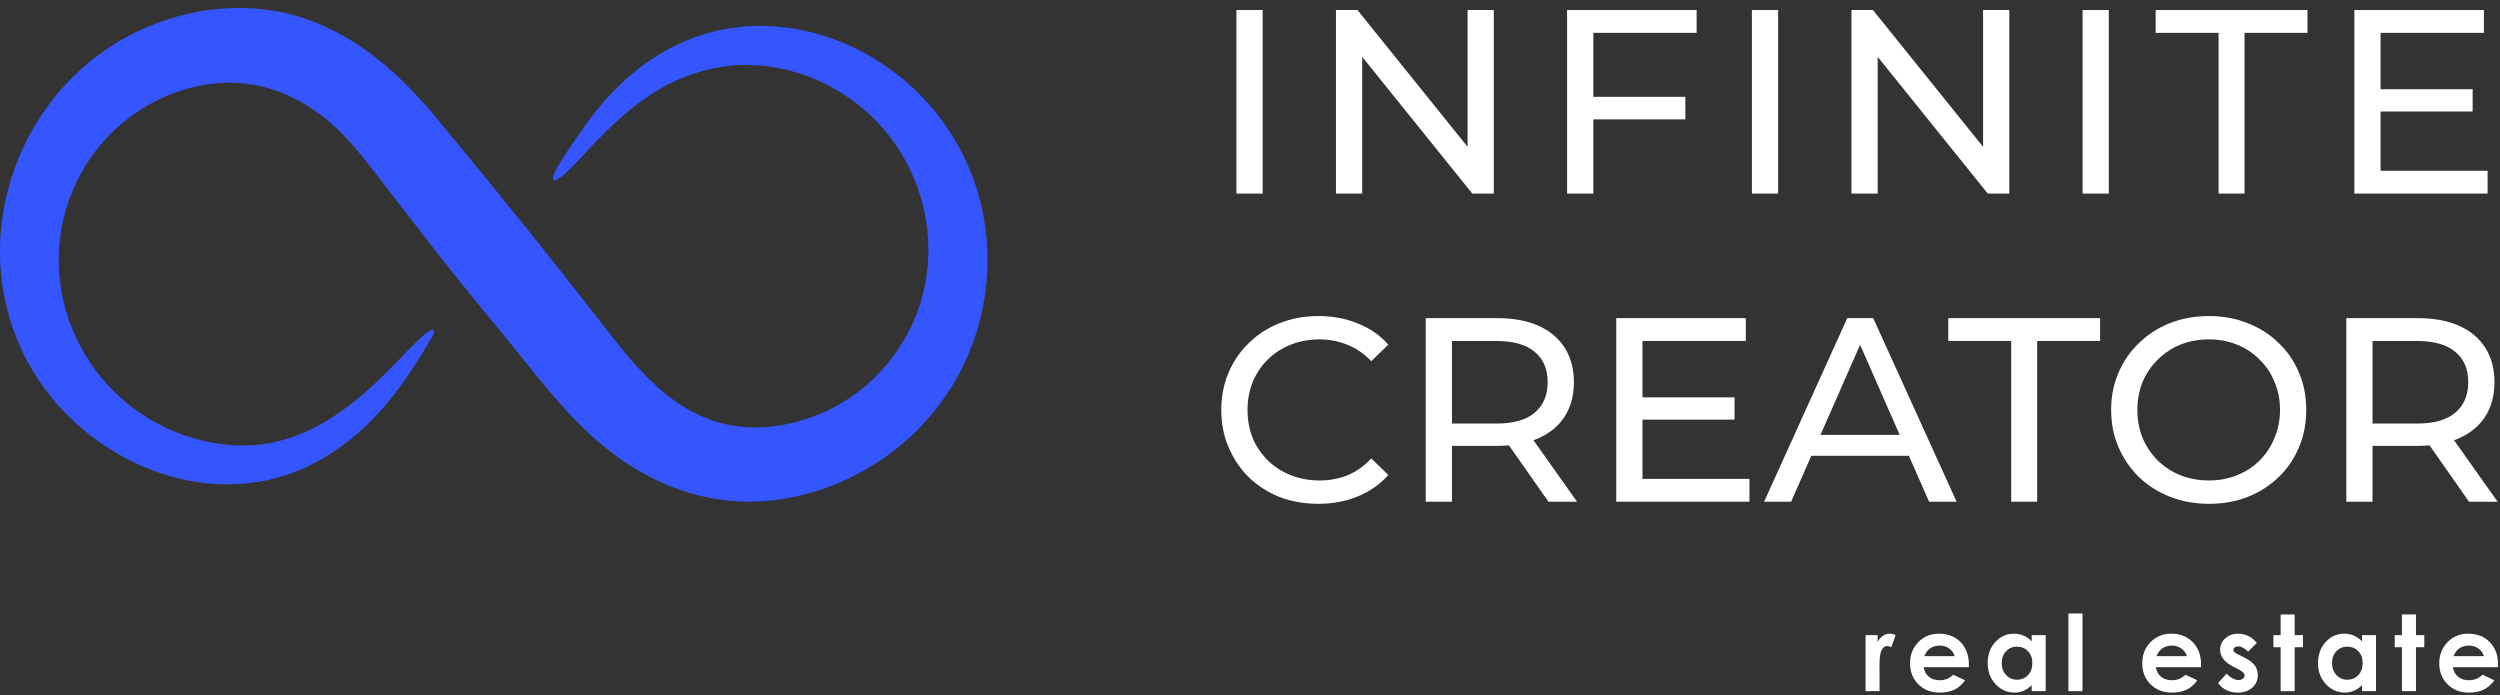 <svg width="151" height="42" viewBox="0 0 151 42" fill="none" xmlns="http://www.w3.org/2000/svg">
<rect x="0" y="0" width="151" height="42" fill="#333333" stroke="none"/>
<path d="M33.437 10.875C33.136 10.632 34.891 8.245 35.008 8.069C35.926 6.693 37.001 5.435 38.278 4.38C40.738 2.348 43.722 1.342 46.898 1.603C52.592 2.07 57.519 6.237 59.091 11.729C60.112 15.296 59.71 19.198 57.984 22.478C55.648 26.917 51.082 29.909 46.087 30.271C42.547 30.527 39.222 29.209 36.498 26.986C34.03 24.971 32.12 22.281 30.095 19.84C28.805 18.285 27.532 16.727 26.293 15.132C25.245 13.784 24.2 12.434 23.154 11.084C22.245 9.91 21.374 8.715 20.28 7.704C18.136 5.721 15.537 4.679 12.628 5.082C10.612 5.363 8.71 6.267 7.181 7.61C5.005 9.522 3.683 12.311 3.555 15.209C3.389 18.986 5.189 22.605 8.254 24.802C10.278 26.253 12.893 27.07 15.387 26.877C18.979 26.598 21.733 24.191 24.121 21.71C24.272 21.552 25.999 19.674 26.198 19.925C26.308 20.064 25.926 20.629 25.874 20.722C25.491 21.407 25.048 22.06 24.613 22.713C22.732 25.534 20.049 27.961 16.724 28.861C10.965 30.421 4.697 27.192 1.825 22.13C-2.285 14.886 0.843 5.519 8.238 1.929C11.451 0.369 15.263 -0.021 18.647 1.201C21.804 2.341 24.254 4.589 26.365 7.134C29.802 11.278 33.172 15.441 36.468 19.698C38.456 22.265 40.632 24.963 43.986 25.654C46.137 26.097 48.476 25.598 50.398 24.587C53.093 23.17 55.098 20.547 55.792 17.575C56.558 14.286 55.751 10.786 53.658 8.147C52.276 6.406 50.364 5.089 48.25 4.422C45.126 3.437 42.011 3.932 39.275 5.732C37.926 6.62 36.777 7.731 35.669 8.898C35.533 9.04 33.721 11.106 33.437 10.875C33.296 10.762 33.577 10.989 33.437 10.875Z" fill="#3555FF"/>
<path d="M74.68 11.693V0.606H76.264V11.693H74.68Z" fill="white"/>
<path d="M80.692 11.693V0.606H81.99L89.323 9.713H88.642V0.606H90.226V11.693H88.928L81.595 2.586H82.276V11.693H80.692Z" fill="white"/>
<path d="M96.079 5.848H101.796V7.21H96.079V5.848ZM96.237 11.693H94.653V0.606H102.477V1.984H96.237V11.693Z" fill="white"/>
<path d="M105.815 11.693V0.606H107.399V11.693H105.815Z" fill="white"/>
<path d="M111.827 11.693V0.606H113.126L120.459 9.713H119.778V0.606H121.362V11.693H120.063L112.73 2.586H113.411V11.693H111.827Z" fill="white"/>
<path d="M125.789 11.693V0.606H127.372V11.693H125.789Z" fill="white"/>
<path d="M134.002 11.693V1.984H130.201V0.606H139.371V1.984H135.57V11.693H134.002Z" fill="white"/>
<path d="M143.646 5.389H149.347V6.735H143.646V5.389ZM143.788 10.315H150.25V11.693H142.204V0.606H150.028V1.984H143.788V10.315Z" fill="white"/>
<path d="M79.626 30.43C78.781 30.43 78 30.293 77.282 30.018C76.575 29.733 75.957 29.337 75.429 28.83C74.912 28.313 74.505 27.711 74.21 27.025C73.914 26.338 73.766 25.583 73.766 24.76C73.766 23.936 73.914 23.181 74.21 22.495C74.505 21.809 74.917 21.212 75.445 20.705C75.973 20.188 76.591 19.792 77.298 19.517C78.016 19.232 78.797 19.09 79.642 19.09C80.497 19.09 81.284 19.238 82.002 19.533C82.73 19.818 83.348 20.246 83.855 20.816L82.825 21.814C82.403 21.37 81.928 21.043 81.4 20.832C80.872 20.61 80.307 20.499 79.705 20.499C79.082 20.499 78.502 20.605 77.963 20.816C77.435 21.027 76.976 21.323 76.585 21.703C76.195 22.083 75.888 22.537 75.667 23.065C75.456 23.583 75.35 24.147 75.35 24.76C75.35 25.372 75.456 25.942 75.667 26.47C75.888 26.988 76.195 27.436 76.585 27.817C76.976 28.197 77.435 28.492 77.963 28.703C78.502 28.915 79.082 29.02 79.705 29.02C80.307 29.02 80.872 28.915 81.4 28.703C81.928 28.482 82.403 28.144 82.825 27.69L83.855 28.688C83.348 29.258 82.73 29.691 82.002 29.986C81.284 30.282 80.492 30.43 79.626 30.43Z" fill="white"/>
<path d="M86.114 30.303V19.216H90.438C91.409 19.216 92.238 19.37 92.925 19.676C93.611 19.982 94.139 20.425 94.508 21.006C94.878 21.587 95.063 22.279 95.063 23.081C95.063 23.884 94.878 24.575 94.508 25.156C94.139 25.726 93.611 26.164 92.925 26.47C92.238 26.776 91.409 26.93 90.438 26.93H86.985L87.698 26.201V30.303H86.114ZM93.526 30.303L90.707 26.28H92.402L95.253 30.303H93.526ZM87.698 26.36L86.985 25.583H90.391C91.404 25.583 92.17 25.367 92.687 24.934C93.215 24.491 93.479 23.873 93.479 23.081C93.479 22.289 93.215 21.677 92.687 21.244C92.17 20.811 91.404 20.595 90.391 20.595H86.985L87.698 19.803V26.36Z" fill="white"/>
<path d="M99.063 24H104.765V25.346H99.063V24ZM99.205 28.925H105.667V30.303H97.622V19.216H105.446V20.595H99.205V28.925Z" fill="white"/>
<path d="M106.553 30.303L111.574 19.216H113.142L118.178 30.303H116.515L112.033 20.104H112.666L108.184 30.303H106.553ZM108.691 27.532L109.119 26.265H115.359L115.818 27.532H108.691Z" fill="white"/>
<path d="M121.477 30.303V20.595H117.675V19.216H126.846V20.595H123.045V30.303H121.477Z" fill="white"/>
<path d="M133.421 30.43C132.576 30.43 131.789 30.287 131.061 30.002C130.343 29.717 129.72 29.321 129.192 28.814C128.664 28.297 128.252 27.695 127.957 27.009C127.661 26.323 127.513 25.573 127.513 24.76C127.513 23.947 127.661 23.197 127.957 22.511C128.252 21.825 128.664 21.228 129.192 20.721C129.72 20.204 130.343 19.803 131.061 19.517C131.779 19.232 132.566 19.09 133.421 19.09C134.265 19.09 135.042 19.232 135.749 19.517C136.467 19.792 137.09 20.188 137.618 20.705C138.156 21.212 138.568 21.809 138.853 22.495C139.149 23.181 139.297 23.936 139.297 24.76C139.297 25.583 139.149 26.338 138.853 27.025C138.568 27.711 138.156 28.313 137.618 28.83C137.09 29.337 136.467 29.733 135.749 30.018C135.042 30.293 134.265 30.43 133.421 30.43ZM133.421 29.02C134.033 29.02 134.598 28.915 135.115 28.703C135.643 28.492 136.097 28.197 136.478 27.817C136.868 27.426 137.169 26.972 137.38 26.454C137.602 25.937 137.713 25.372 137.713 24.76C137.713 24.147 137.602 23.583 137.38 23.065C137.169 22.548 136.868 22.099 136.478 21.719C136.097 21.328 135.643 21.027 135.115 20.816C134.598 20.605 134.033 20.499 133.421 20.499C132.798 20.499 132.222 20.605 131.694 20.816C131.177 21.027 130.723 21.328 130.332 21.719C129.942 22.099 129.635 22.548 129.414 23.065C129.203 23.583 129.097 24.147 129.097 24.76C129.097 25.372 129.203 25.937 129.414 26.454C129.635 26.972 129.942 27.426 130.332 27.817C130.723 28.197 131.177 28.492 131.694 28.703C132.222 28.915 132.798 29.02 133.421 29.02Z" fill="white"/>
<path d="M141.717 30.303V19.216H146.041C147.013 19.216 147.841 19.37 148.528 19.676C149.214 19.982 149.742 20.425 150.112 21.006C150.481 21.587 150.666 22.279 150.666 23.081C150.666 23.884 150.481 24.575 150.112 25.156C149.742 25.726 149.214 26.164 148.528 26.47C147.841 26.776 147.013 26.93 146.041 26.93H142.589L143.301 26.201V30.303H141.717ZM149.13 30.303L146.31 26.28H148.005L150.856 30.303H149.13ZM143.301 26.36L142.589 25.583H145.994C147.007 25.583 147.773 25.367 148.29 24.934C148.818 24.491 149.082 23.873 149.082 23.081C149.082 22.289 148.818 21.677 148.29 21.244C147.773 20.811 147.007 20.595 145.994 20.595H142.589L143.301 19.803V26.36Z" fill="white"/>
<path d="M112.681 38.361H113.409V38.787C113.487 38.62 113.592 38.492 113.723 38.405C113.853 38.318 113.997 38.274 114.152 38.274C114.262 38.274 114.377 38.303 114.497 38.361L114.233 39.092C114.133 39.042 114.052 39.018 113.987 39.018C113.857 39.018 113.746 39.099 113.654 39.26C113.565 39.422 113.521 39.739 113.521 40.212L113.524 40.377V41.746H112.681V38.361Z" fill="white"/>
<path d="M118.917 40.299H116.188C116.228 40.54 116.332 40.732 116.503 40.875C116.675 41.016 116.893 41.086 117.159 41.086C117.476 41.086 117.749 40.975 117.977 40.754L118.693 41.09C118.514 41.343 118.301 41.53 118.052 41.653C117.803 41.773 117.507 41.833 117.165 41.833C116.634 41.833 116.202 41.666 115.868 41.332C115.534 40.996 115.367 40.576 115.367 40.072C115.367 39.556 115.533 39.128 115.865 38.787C116.199 38.445 116.617 38.274 117.119 38.274C117.652 38.274 118.085 38.445 118.419 38.787C118.753 39.128 118.92 39.578 118.92 40.138L118.917 40.299ZM118.064 39.63C118.008 39.442 117.897 39.288 117.731 39.17C117.568 39.052 117.377 38.993 117.159 38.993C116.923 38.993 116.715 39.059 116.537 39.192C116.425 39.275 116.321 39.421 116.226 39.63H118.064Z" fill="white"/>
<path d="M122.714 38.361H123.56V41.746H122.714V41.388C122.548 41.546 122.381 41.66 122.213 41.73C122.047 41.799 121.866 41.833 121.671 41.833C121.234 41.833 120.855 41.664 120.536 41.326C120.217 40.986 120.057 40.564 120.057 40.06C120.057 39.537 120.211 39.109 120.52 38.775C120.829 38.441 121.205 38.274 121.647 38.274C121.85 38.274 122.041 38.312 122.219 38.389C122.397 38.466 122.562 38.581 122.714 38.735V38.361ZM121.821 39.058C121.557 39.058 121.339 39.151 121.164 39.338C120.99 39.523 120.903 39.76 120.903 40.05C120.903 40.343 120.991 40.584 121.167 40.772C121.346 40.961 121.565 41.055 121.824 41.055C122.091 41.055 122.313 40.963 122.49 40.778C122.666 40.592 122.754 40.348 122.754 40.047C122.754 39.753 122.666 39.514 122.49 39.332C122.313 39.149 122.09 39.058 121.821 39.058Z" fill="white"/>
<path d="M124.933 37.055H125.783V41.746H124.933V37.055Z" fill="white"/>
<path d="M132.941 40.299H130.213C130.252 40.54 130.357 40.732 130.527 40.875C130.699 41.016 130.918 41.086 131.184 41.086C131.501 41.086 131.774 40.975 132.002 40.754L132.717 41.09C132.539 41.343 132.325 41.53 132.076 41.653C131.827 41.773 131.532 41.833 131.19 41.833C130.659 41.833 130.226 41.666 129.892 41.332C129.559 40.996 129.392 40.576 129.392 40.072C129.392 39.556 129.558 39.128 129.889 38.787C130.223 38.445 130.641 38.274 131.143 38.274C131.676 38.274 132.11 38.445 132.443 38.787C132.777 39.128 132.944 39.578 132.944 40.138L132.941 40.299ZM132.089 39.63C132.033 39.442 131.922 39.288 131.756 39.17C131.592 39.052 131.401 38.993 131.184 38.993C130.947 38.993 130.74 39.059 130.561 39.192C130.449 39.275 130.346 39.421 130.25 39.63H132.089Z" fill="white"/>
<path d="M136.309 38.834L135.783 39.36C135.569 39.148 135.376 39.042 135.201 39.042C135.106 39.042 135.031 39.063 134.977 39.105C134.923 39.144 134.897 39.194 134.897 39.254C134.897 39.3 134.913 39.342 134.946 39.382C134.982 39.419 135.067 39.471 135.201 39.537L135.512 39.693C135.84 39.855 136.065 40.019 136.188 40.187C136.31 40.355 136.371 40.552 136.371 40.778C136.371 41.079 136.26 41.33 136.038 41.531C135.818 41.732 135.523 41.833 135.152 41.833C134.658 41.833 134.264 41.64 133.969 41.254L134.492 40.685C134.592 40.801 134.708 40.896 134.841 40.968C134.975 41.039 135.095 41.074 135.198 41.074C135.31 41.074 135.4 41.047 135.469 40.993C135.537 40.939 135.572 40.877 135.572 40.806C135.572 40.676 135.448 40.548 135.201 40.424L134.915 40.281C134.368 40.005 134.094 39.66 134.094 39.245C134.094 38.977 134.197 38.749 134.402 38.56C134.609 38.37 134.874 38.274 135.195 38.274C135.415 38.274 135.621 38.323 135.814 38.42C136.009 38.516 136.174 38.654 136.309 38.834Z" fill="white"/>
<path d="M137.751 37.114H138.597V38.361H139.101V39.092H138.597V41.746H137.751V39.092H137.315V38.361H137.751V37.114Z" fill="white"/>
<path d="M142.665 38.361H143.511V41.746H142.665V41.388C142.499 41.546 142.332 41.66 142.164 41.73C141.998 41.799 141.818 41.833 141.623 41.833C141.185 41.833 140.807 41.664 140.487 41.326C140.168 40.986 140.008 40.564 140.008 40.06C140.008 39.537 140.163 39.109 140.472 38.775C140.781 38.441 141.156 38.274 141.598 38.274C141.801 38.274 141.992 38.312 142.17 38.389C142.348 38.466 142.513 38.581 142.665 38.735V38.361ZM141.772 39.058C141.509 39.058 141.29 39.151 141.116 39.338C140.941 39.523 140.854 39.76 140.854 40.05C140.854 40.343 140.942 40.584 141.119 40.772C141.297 40.961 141.516 41.055 141.775 41.055C142.043 41.055 142.264 40.963 142.441 40.778C142.617 40.592 142.705 40.348 142.705 40.047C142.705 39.753 142.617 39.514 142.441 39.332C142.264 39.149 142.042 39.058 141.772 39.058Z" fill="white"/>
<path d="M145.077 37.114H145.924V38.361H146.428V39.092H145.924V41.746H145.077V39.092H144.642V38.361H145.077V37.114Z" fill="white"/>
<path d="M150.881 40.299H148.153C148.192 40.54 148.297 40.732 148.467 40.875C148.639 41.016 148.858 41.086 149.123 41.086C149.441 41.086 149.713 40.975 149.941 40.754L150.657 41.09C150.479 41.343 150.265 41.53 150.016 41.653C149.767 41.773 149.472 41.833 149.129 41.833C148.599 41.833 148.166 41.666 147.832 41.332C147.498 40.996 147.331 40.576 147.331 40.072C147.331 39.556 147.497 39.128 147.829 38.787C148.163 38.445 148.581 38.274 149.083 38.274C149.616 38.274 150.049 38.445 150.383 38.787C150.717 39.128 150.884 39.578 150.884 40.138L150.881 40.299ZM150.029 39.63C149.973 39.442 149.862 39.288 149.696 39.17C149.532 39.052 149.341 38.993 149.123 38.993C148.887 38.993 148.679 39.059 148.501 39.192C148.389 39.275 148.285 39.421 148.19 39.63H150.029Z" fill="white"/>
</svg>
